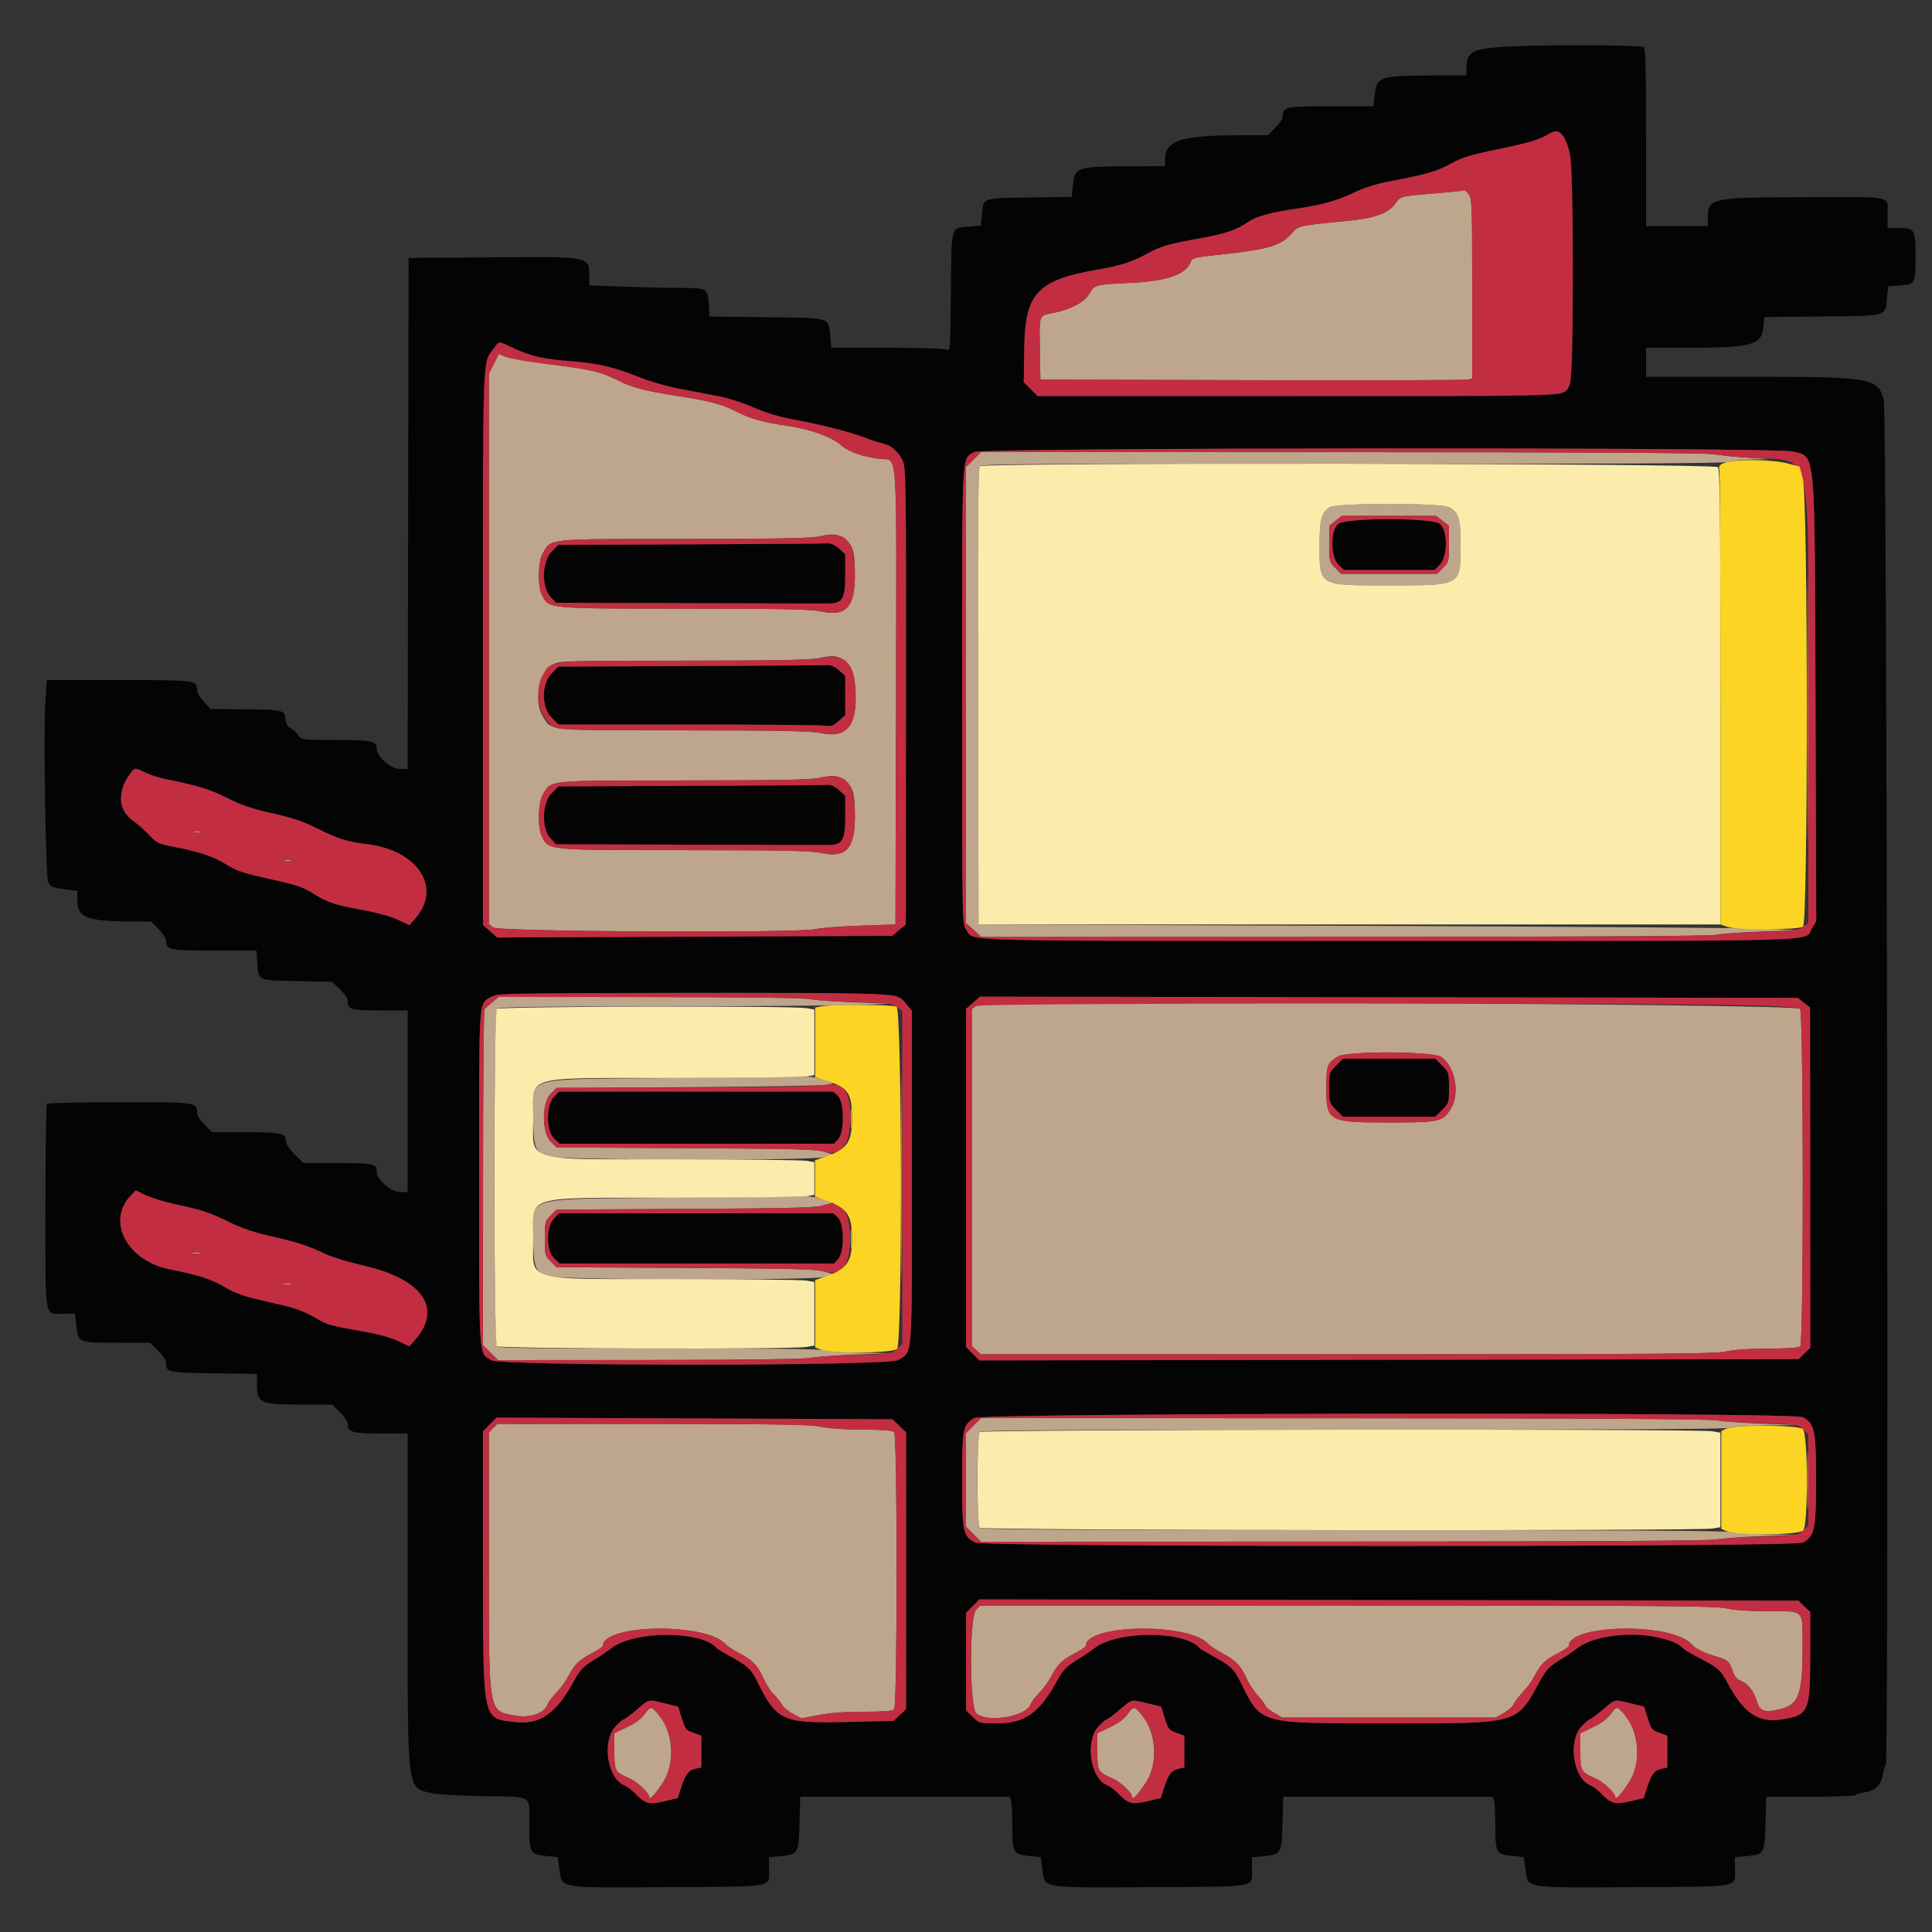 <svg id="svg" version="1.1" xmlns="http://www.w3.org/2000/svg" xmlns:xlink="http://www.w3.org/1999/xlink" width="400" height="400" viewBox="0, 0, 400,400"><rect x="0" y="0" width="400" height="400" fill="#333333" stroke="none"/><g id="svgg"><path id="path0" d="M303.143 39.391 C 303.053 39.481,300.554 39.751,297.589 39.992 C 289.998 40.608,289.915 40.627,289.000 42.013 C 287.707 43.972,284.811 45.129,280.000 45.608 C 268.633 46.741,268.871 46.691,267.552 48.194 C 265.123 50.960,262.768 51.641,251.507 52.832 C 247.626 53.242,246.774 53.451,246.587 54.040 C 245.711 56.800,241.692 58.229,233.811 58.580 C 226.820 58.892,226.589 58.954,225.544 60.814 C 224.566 62.554,221.595 64.118,217.961 64.807 C 215.063 65.357,215.165 65.072,215.289 72.231 L 215.400 78.600 259.200 78.710 C 283.290 78.770,303.405 78.722,303.900 78.602 L 304.800 78.385 304.800 59.755 C 304.800 42.173,304.758 41.073,304.053 40.177 C 303.642 39.654,303.233 39.301,303.143 39.391 M102.245 75.345 L 101.200 77.411 101.200 134.342 L 101.200 191.272 102.100 192.023 C 103.177 192.921,165.782 193.222,169.000 192.345 C 169.880 192.105,173.930 191.794,178.000 191.654 L 185.400 191.400 185.507 144.200 C 185.628 91.110,185.908 95.429,182.313 95.022 C 178.786 94.623,175.575 93.503,174.109 92.161 C 172.264 90.472,167.640 88.805,163.000 88.155 C 158.135 87.474,155.332 86.689,152.414 85.191 C 149.523 83.706,146.967 83.028,140.400 82.001 C 133.520 80.925,130.797 80.220,128.025 78.797 C 124.549 77.012,122.371 76.494,113.997 75.457 C 109.705 74.926,105.540 74.219,104.742 73.885 L 103.291 73.279 102.245 75.345 M201.553 95.153 L 200.000 96.706 200.000 143.906 L 200.000 191.107 201.601 192.553 L 203.202 194.000 278.301 193.976 C 329.030 193.960,354.049 193.816,355.400 193.533 C 356.500 193.303,360.820 192.999,365.000 192.858 L 372.600 192.603 365.200 192.281 C 361.130 192.104,322.880 191.833,280.200 191.680 L 202.600 191.400 202.498 144.243 C 202.422 108.739,202.512 96.947,202.864 96.523 C 203.263 96.042,214.524 95.968,279.966 96.016 C 334.416 96.055,356.926 95.945,357.726 95.636 C 358.345 95.396,360.595 95.170,362.726 95.134 L 366.600 95.068 362.000 94.772 C 359.470 94.610,356.230 94.283,354.800 94.046 C 353.012 93.750,328.919 93.614,277.653 93.608 L 203.106 93.600 201.553 95.153 M374.193 147.000 C 374.193 171.420,374.241 181.351,374.300 169.069 C 374.359 156.787,374.359 136.807,374.300 124.669 C 374.241 112.531,374.193 122.580,374.193 147.000 M275.287 105.024 C 273.577 106.222,273.200 107.628,273.200 112.800 C 273.200 121.381,272.892 121.200,287.509 121.200 C 302.626 121.200,302.400 121.328,302.400 112.800 C 302.400 107.387,301.983 106.026,300.013 105.007 C 298.246 104.093,276.594 104.109,275.287 105.024 M298.662 107.820 L 300.000 108.841 300.000 112.590 C 300.000 116.242,299.968 116.370,298.769 117.569 L 297.538 118.800 287.600 118.800 L 277.662 118.800 276.431 117.569 C 275.232 116.370,275.200 116.241,275.200 112.598 L 275.200 108.858 276.500 107.833 L 277.800 106.809 287.562 106.804 L 297.324 106.800 298.662 107.820 M174.800 111.569 C 176.594 112.830,177.000 114.216,177.000 119.071 C 177.000 125.729,175.156 127.709,170.000 126.592 C 167.919 126.141,162.267 126.025,141.684 126.014 C 113.013 125.998,113.680 126.062,112.208 123.216 C 111.272 121.406,111.387 116.155,112.398 114.496 C 114.254 111.452,112.713 111.605,141.600 111.584 C 161.679 111.569,167.932 111.446,169.800 111.028 C 172.453 110.434,173.319 110.528,174.800 111.569 M174.800 136.769 C 176.360 137.866,176.966 139.520,177.132 143.134 C 177.461 150.301,175.290 152.920,169.967 151.779 C 167.943 151.345,161.943 151.225,141.600 151.213 C 112.712 151.195,114.254 151.349,112.398 148.304 C 110.464 145.131,111.594 139.368,114.496 137.598 C 115.761 136.827,116.577 136.802,141.600 136.784 C 161.679 136.769,167.932 136.646,169.800 136.228 C 172.453 135.634,173.319 135.728,174.800 136.769 M174.800 161.569 C 176.594 162.830,177.000 164.216,177.000 169.071 C 177.000 175.729,175.156 177.709,170.000 176.592 C 167.919 176.141,162.267 176.025,141.684 176.014 C 113.013 175.998,113.680 176.062,112.208 173.216 C 111.272 171.406,111.387 166.155,112.398 164.496 C 114.254 161.452,112.713 161.605,141.600 161.584 C 161.679 161.569,167.932 161.446,169.800 161.028 C 172.453 160.434,173.319 160.528,174.800 161.569 M40.100 172.276 C 40.485 172.376,41.115 172.376,41.500 172.276 C 41.885 172.175,41.570 172.093,40.800 172.093 C 40.030 172.093,39.715 172.175,40.100 172.276 M58.900 178.276 C 59.285 178.376,59.915 178.376,60.300 178.276 C 60.685 178.175,60.370 178.093,59.600 178.093 C 58.830 178.093,58.515 178.175,58.900 178.276 M101.931 207.494 C 101.199 208.095,100.468 208.770,100.306 208.994 C 100.144 209.217,100.009 224.946,100.006 243.947 L 100.000 278.494 101.553 280.047 L 103.106 281.600 134.453 281.576 C 154.504 281.561,166.521 281.402,167.800 281.136 C 168.900 280.908,173.220 280.593,177.400 280.436 L 185.000 280.152 178.326 280.076 C 174.655 280.034,171.145 279.806,170.526 279.568 C 169.750 279.271,159.176 279.152,136.461 279.185 C 111.943 279.220,103.378 279.114,102.961 278.767 C 102.121 278.070,102.121 209.529,102.961 208.832 C 103.378 208.486,111.962 208.362,136.261 208.351 C 154.268 208.342,172.600 208.216,177.000 208.069 L 185.000 207.804 177.400 207.541 C 173.220 207.397,168.900 207.092,167.800 206.864 C 166.521 206.598,154.528 206.439,134.531 206.424 L 103.261 206.400 101.931 207.494 M202.100 208.267 L 201.200 208.898 201.200 243.779 L 201.200 278.661 202.126 279.530 L 203.052 280.400 279.026 280.394 C 343.978 280.388,355.348 280.303,357.400 279.808 C 358.948 279.434,362.007 279.223,366.020 279.214 C 370.307 279.204,372.389 279.051,372.720 278.720 C 373.451 277.989,373.412 209.474,372.680 208.867 C 371.311 207.730,203.706 207.141,202.100 208.267 M186.591 243.800 C 186.591 262.940,186.640 270.829,186.700 261.330 C 186.760 251.832,186.760 236.172,186.700 226.530 C 186.640 216.889,186.591 224.660,186.591 243.800 M298.304 218.798 C 301.206 220.568,302.336 226.331,300.402 229.504 C 298.728 232.249,298.080 232.397,287.680 232.399 C 274.963 232.401,274.600 232.201,274.600 225.219 C 274.600 220.562,274.771 220.099,277.000 218.737 C 278.893 217.579,296.388 217.630,298.304 218.798 M139.800 223.194 C 107.649 223.445,110.400 222.685,110.400 231.309 C 110.400 237.011,110.794 238.363,112.749 239.374 C 114.351 240.202,168.062 240.373,170.782 239.558 L 172.530 239.034 170.565 238.442 C 168.936 237.950,164.037 237.824,141.912 237.706 L 115.225 237.563 114.012 236.351 C 112.160 234.499,112.155 228.307,114.004 226.458 L 115.208 225.254 142.704 225.082 C 157.827 224.987,170.740 224.765,171.399 224.589 L 172.599 224.269 170.599 223.565 C 169.500 223.179,168.060 222.891,167.400 222.925 C 166.740 222.960,154.320 223.081,139.800 223.194 M176.142 231.400 C 176.141 233.380,176.208 234.240,176.292 233.312 C 176.376 232.384,176.377 230.764,176.295 229.712 C 176.212 228.660,176.143 229.420,176.142 231.400 M139.800 247.994 C 107.736 248.244,110.400 247.483,110.400 256.400 C 110.400 261.790,110.819 263.175,112.749 264.174 C 114.351 265.002,168.062 265.173,170.782 264.358 L 172.530 263.834 170.565 263.242 C 168.936 262.750,164.037 262.624,141.912 262.506 L 115.225 262.363 114.012 261.151 C 112.845 259.984,112.800 259.806,112.800 256.400 C 112.800 252.994,112.845 252.816,114.012 251.649 L 115.225 250.437 141.912 250.294 C 163.939 250.176,168.940 250.049,170.546 249.563 L 172.492 248.975 170.311 248.288 C 169.111 247.909,167.696 247.642,167.165 247.694 C 166.634 247.746,154.320 247.881,139.800 247.994 M176.140 256.400 C 176.140 258.270,176.209 259.035,176.293 258.100 C 176.377 257.165,176.377 255.635,176.293 254.700 C 176.209 253.765,176.140 254.530,176.140 256.400 M39.905 259.483 C 40.402 259.579,41.122 259.575,41.505 259.475 C 41.887 259.375,41.480 259.296,40.600 259.301 C 39.720 259.305,39.407 259.387,39.905 259.483 M58.705 265.883 C 59.202 265.979,59.922 265.975,60.305 265.875 C 60.687 265.775,60.280 265.696,59.400 265.701 C 58.520 265.705,58.207 265.787,58.705 265.883 M201.553 295.153 L 200.000 296.706 200.000 306.400 L 200.000 316.094 201.553 317.647 L 203.106 319.200 278.253 319.176 C 328.621 319.160,354.059 319.015,355.400 318.736 C 356.500 318.508,360.820 318.193,365.000 318.036 L 372.600 317.752 365.674 317.676 C 361.804 317.634,358.405 317.416,357.970 317.184 C 357.440 316.900,332.814 316.776,280.347 316.792 C 223.310 316.809,203.359 316.698,202.950 316.359 C 202.143 315.689,202.143 297.111,202.950 296.441 C 203.359 296.102,223.310 295.991,280.347 296.008 C 332.814 296.024,357.440 295.900,357.970 295.616 C 358.405 295.384,361.804 295.166,365.674 295.124 L 372.600 295.048 365.000 294.764 C 360.820 294.607,356.500 294.292,355.400 294.064 C 354.059 293.785,328.621 293.640,278.253 293.624 L 203.106 293.600 201.553 295.153 M102.070 295.726 L 101.200 296.652 101.206 322.626 C 101.214 355.362,101.015 354.194,106.765 355.222 C 109.795 355.763,112.805 354.676,113.391 352.829 C 113.525 352.407,114.341 351.333,115.204 350.444 C 116.067 349.555,117.211 347.966,117.747 346.914 C 118.927 344.595,119.949 343.623,122.700 342.201 C 123.855 341.604,124.800 340.964,124.800 340.778 C 124.800 336.245,146.129 335.901,150.172 340.369 C 150.568 340.806,151.816 341.641,152.946 342.225 C 155.835 343.718,156.755 344.656,158.019 347.400 C 158.626 348.720,159.608 350.250,160.200 350.800 C 160.792 351.350,161.517 352.264,161.813 352.831 C 162.108 353.398,163.157 354.290,164.144 354.814 L 165.940 355.767 169.504 355.083 C 171.845 354.635,175.056 354.400,178.855 354.400 C 182.821 354.400,184.791 354.249,185.120 353.920 C 185.814 353.226,185.814 297.174,185.120 296.480 C 184.791 296.151,182.752 295.996,178.620 295.986 C 174.932 295.977,171.593 295.750,170.000 295.400 C 167.868 294.931,161.597 294.826,135.170 294.814 L 102.939 294.800 102.070 295.726 M374.173 306.400 C 374.173 311.790,374.230 313.995,374.299 311.300 C 374.368 308.605,374.368 304.195,374.299 301.500 C 374.230 298.805,374.173 301.010,374.173 306.400 M202.070 333.326 C 200.670 334.816,200.719 353.408,202.126 354.730 C 204.309 356.781,212.579 355.386,213.391 352.829 C 213.525 352.407,214.341 351.333,215.204 350.444 C 216.067 349.555,217.211 347.966,217.747 346.914 C 218.927 344.595,219.949 343.623,222.700 342.201 C 223.855 341.604,224.800 340.964,224.800 340.778 C 224.800 336.245,246.129 335.901,250.172 340.369 C 250.568 340.806,251.816 341.641,252.946 342.224 C 255.739 343.666,256.982 344.921,258.020 347.347 C 258.503 348.476,259.596 350.161,260.449 351.091 C 261.302 352.021,262.000 352.959,262.000 353.174 C 262.000 353.390,262.781 354.024,263.735 354.583 L 265.470 355.600 287.600 355.600 L 309.730 355.600 311.438 354.599 C 312.378 354.048,313.257 353.252,313.391 352.829 C 313.525 352.407,314.341 351.333,315.204 350.444 C 316.067 349.555,317.211 347.966,317.747 346.914 C 318.927 344.595,319.949 343.623,322.700 342.201 C 323.855 341.604,324.800 340.964,324.800 340.778 C 324.800 336.230,346.131 335.904,350.191 340.390 C 351.125 341.422,352.648 342.183,355.359 342.971 C 357.752 343.666,358.096 343.978,358.765 346.059 C 359.092 347.072,359.600 347.668,360.431 348.013 C 361.933 348.635,363.064 350.055,363.671 352.078 C 364.315 354.230,365.161 354.602,368.026 353.994 C 372.413 353.064,373.200 351.102,373.200 341.103 C 373.200 332.984,373.792 333.604,366.020 333.586 C 362.007 333.577,358.948 333.366,357.400 332.992 C 355.348 332.497,343.971 332.412,278.970 332.406 L 202.939 332.400 202.070 333.326 M133.528 354.807 C 132.793 355.852,131.627 356.728,129.828 357.587 L 127.200 358.841 127.200 362.558 C 127.200 366.721,127.290 366.882,130.320 368.195 C 132.001 368.923,134.400 371.197,134.400 372.063 C 134.400 372.838,135.682 371.487,137.269 369.038 C 140.171 364.561,139.255 357.329,135.358 353.941 C 134.640 353.316,134.544 353.361,133.528 354.807 M233.528 354.807 C 232.793 355.852,231.627 356.728,229.828 357.587 L 227.200 358.841 227.200 362.558 C 227.200 366.721,227.290 366.882,230.320 368.195 C 232.001 368.923,234.400 371.197,234.400 372.063 C 234.400 372.838,235.682 371.487,237.269 369.038 C 240.171 364.561,239.255 357.329,235.358 353.941 C 234.640 353.316,234.544 353.361,233.528 354.807 M333.528 354.807 C 332.793 355.852,331.627 356.728,329.828 357.587 L 327.200 358.841 327.200 362.558 C 327.200 366.721,327.290 366.882,330.320 368.195 C 332.001 368.923,334.400 371.197,334.400 372.063 C 334.400 372.838,335.682 371.487,337.269 369.038 C 340.171 364.561,339.255 357.329,335.358 353.941 C 334.640 353.316,334.544 353.361,333.528 354.807 " stroke="none" fill="#bea68c" fill-rule="evenodd"></path><path id="path1" d="M313.600 9.584 C 304.684 9.969,303.600 10.498,303.600 14.460 L 303.600 15.600 297.300 15.621 C 285.535 15.659,285.061 15.810,284.626 19.649 L 284.360 22.000 275.609 22.000 C 266.234 22.000,265.600 22.131,265.600 24.076 C 265.600 24.526,264.901 25.593,264.047 26.447 L 262.494 28.000 257.489 28.000 C 244.281 28.000,241.200 28.995,241.200 33.260 L 241.200 34.400 234.100 34.424 C 222.900 34.461,222.536 34.579,222.148 38.296 L 221.890 40.758 213.164 40.879 C 203.265 41.016,203.625 40.891,203.316 44.301 L 203.099 46.694 200.478 46.939 C 196.790 47.283,197.016 46.437,196.874 60.420 C 196.752 72.367,196.722 72.786,196.000 72.400 C 195.551 72.160,190.633 72.000,183.682 72.000 L 172.111 72.000 171.889 69.547 C 171.534 65.633,172.171 65.819,158.631 65.673 L 146.890 65.546 146.724 62.946 C 146.514 59.643,146.461 59.614,140.600 59.605 C 137.960 59.601,132.695 59.480,128.900 59.336 L 122.000 59.074 121.998 57.837 C 121.989 52.916,122.997 53.140,101.600 53.285 L 84.600 53.400 84.499 106.300 L 84.397 159.200 82.799 159.200 C 80.865 159.200,78.000 156.701,78.000 155.014 C 78.000 153.423,76.947 153.200,69.436 153.200 C 62.525 153.200,62.409 153.186,61.807 152.266 C 61.470 151.753,60.755 151.097,60.218 150.810 C 59.509 150.430,59.208 149.892,59.121 148.845 C 58.966 146.996,58.572 146.909,50.105 146.847 L 43.611 146.800 42.216 145.300 C 41.449 144.475,40.817 143.408,40.811 142.929 C 40.784 140.805,40.747 140.800,24.611 140.800 L 9.679 140.800 9.381 145.500 C 8.983 151.783,9.447 181.145,9.966 182.511 C 10.384 183.610,10.782 183.772,14.100 184.203 L 16.000 184.449 16.000 186.380 C 16.000 189.983,17.996 190.758,27.347 190.788 L 31.294 190.800 32.847 192.353 C 33.701 193.207,34.400 194.274,34.400 194.724 C 34.400 196.668,35.036 196.800,44.382 196.800 L 53.107 196.800 53.272 199.399 C 53.506 203.063,53.320 202.979,61.588 203.132 L 68.737 203.264 70.368 204.816 C 71.370 205.769,72.000 206.729,72.000 207.304 C 72.000 209.027,72.609 209.200,78.680 209.200 L 84.400 209.200 84.400 228.000 L 84.400 246.800 82.865 246.800 C 81.005 246.800,78.000 244.265,78.000 242.696 C 78.000 240.925,77.468 240.800,69.931 240.800 L 62.821 240.800 61.011 238.989 C 59.853 237.832,59.200 236.827,59.200 236.204 C 59.200 234.629,58.129 234.400,50.779 234.400 L 43.906 234.400 42.353 232.847 C 41.499 231.993,40.800 230.947,40.800 230.524 C 40.800 228.167,41.025 228.200,24.867 228.200 C 16.729 228.200,9.919 228.350,9.735 228.534 C 9.551 228.718,9.402 238.319,9.406 249.870 C 9.412 273.939,9.075 272.000,13.245 272.000 L 15.536 272.000 15.818 274.629 C 16.178 277.990,16.203 278.000,24.579 278.000 L 31.106 278.000 32.753 279.647 C 33.659 280.553,34.403 281.678,34.406 282.147 C 34.421 284.162,34.554 284.191,44.185 284.327 L 53.200 284.455 53.205 286.327 C 53.218 290.574,53.686 290.800,62.460 290.800 L 68.800 290.800 70.400 292.400 C 71.401 293.401,72.000 294.369,72.000 294.986 C 72.000 296.513,73.105 296.800,78.974 296.800 L 84.400 296.800 84.399 330.500 C 84.398 371.829,84.174 370.012,89.428 371.269 C 90.512 371.528,95.386 371.805,100.257 371.885 C 110.628 372.053,109.586 371.346,109.595 378.224 C 109.601 383.625,109.765 383.911,113.043 384.250 L 115.487 384.502 115.843 387.151 C 116.363 391.010,115.352 390.852,138.708 390.714 C 160.889 390.583,159.200 390.908,159.200 386.779 L 159.200 384.511 161.653 384.289 C 165.268 383.961,165.374 383.772,165.539 377.386 L 165.678 372.000 187.393 372.000 L 209.107 372.000 209.348 372.900 C 209.481 373.395,209.592 375.791,209.595 378.224 C 209.601 383.625,209.765 383.911,213.043 384.250 L 215.487 384.502 215.843 387.151 C 216.363 391.010,215.352 390.852,238.708 390.714 C 260.889 390.583,259.200 390.908,259.200 386.779 L 259.200 384.511 261.653 384.289 C 265.268 383.961,265.374 383.772,265.539 377.386 L 265.678 372.000 287.393 372.000 L 309.107 372.000 309.348 372.900 C 309.481 373.395,309.592 375.791,309.595 378.224 C 309.601 383.625,309.765 383.911,313.043 384.250 L 315.487 384.502 315.843 387.151 C 316.363 391.010,315.352 390.852,338.708 390.714 C 360.889 390.583,359.200 390.908,359.200 386.779 L 359.200 384.511 361.653 384.289 C 365.268 383.961,365.374 383.772,365.539 377.386 L 365.678 372.000 374.816 372.000 C 379.841 372.000,384.049 371.844,384.167 371.654 C 384.284 371.464,385.123 371.208,386.030 371.087 C 388.163 370.801,389.473 369.545,389.817 367.456 C 389.968 366.545,390.251 365.601,390.446 365.358 C 391.074 364.578,390.666 85.398,390.034 82.924 C 388.824 78.190,387.710 78.000,361.100 78.000 L 340.800 78.000 340.800 75.000 L 340.800 72.000 349.184 72.000 C 362.803 72.000,364.738 71.469,365.107 67.626 L 365.298 65.643 377.235 65.522 C 390.980 65.382,390.334 65.565,390.685 61.697 L 390.903 59.289 393.257 59.118 C 396.530 58.882,396.600 58.759,396.600 53.241 C 396.600 47.469,396.447 47.200,393.151 47.200 L 390.800 47.200 390.800 44.633 C 390.800 40.405,392.458 40.797,374.657 40.824 C 354.126 40.855,353.600 40.961,353.600 45.044 L 353.600 46.800 347.200 46.800 L 340.800 46.800 340.800 28.424 C 340.800 14.574,340.682 9.974,340.321 9.751 C 339.644 9.333,321.967 9.223,313.600 9.584 M324.090 28.968 C 325.427 31.467,325.571 34.105,325.586 56.320 C 325.601 80.155,325.622 79.898,323.513 81.376 C 322.716 81.934,316.918 82.000,268.724 82.000 L 214.827 82.000 213.389 80.563 L 211.952 79.126 212.076 71.612 C 212.256 60.678,214.922 57.926,227.400 55.794 C 231.933 55.019,234.365 54.241,237.400 52.592 C 240.491 50.914,241.465 50.624,248.181 49.391 C 253.942 48.332,255.915 47.664,258.513 45.891 C 260.093 44.812,263.322 43.935,268.400 43.206 C 273.565 42.465,276.889 41.542,280.200 39.932 C 282.353 38.886,284.761 38.116,287.561 37.579 C 295.487 36.060,297.414 35.508,300.319 33.919 C 302.718 32.607,304.392 32.085,309.719 30.983 C 316.737 29.533,318.672 28.952,320.791 27.664 C 322.291 26.752,323.069 27.060,324.090 28.968 M106.455 72.146 C 110.139 73.825,112.525 74.352,118.573 74.821 C 123.880 75.233,127.311 76.056,132.600 78.189 C 134.558 78.978,138.059 79.987,140.380 80.432 C 142.701 80.876,146.327 81.569,148.438 81.972 C 150.729 82.409,153.763 83.364,155.966 84.342 C 158.418 85.430,161.158 86.261,164.128 86.816 C 170.083 87.930,176.057 89.448,179.000 90.596 C 180.320 91.110,181.977 91.649,182.681 91.793 C 184.404 92.145,185.857 93.352,186.811 95.222 C 187.584 96.736,187.599 97.751,187.571 144.084 L 187.542 191.400 186.127 192.578 L 184.713 193.755 143.829 193.929 L 102.945 194.103 101.472 192.810 L 100.000 191.517 100.000 134.167 C 100.000 71.328,99.851 75.390,102.281 72.100 C 103.435 70.537,102.910 70.531,106.455 72.146 M371.146 93.480 C 375.959 94.664,375.712 91.964,375.885 145.250 L 376.032 190.700 375.168 192.165 C 373.479 195.027,381.036 194.800,287.600 194.800 C 194.982 194.800,201.840 194.985,200.032 192.444 C 199.201 191.278,199.200 191.233,199.200 144.018 C 199.200 91.837,199.031 95.229,201.719 93.579 C 203.222 92.656,367.410 92.561,371.146 93.480 M277.100 108.446 C 275.412 109.705,275.427 115.301,277.122 116.925 L 278.244 118.000 287.647 118.000 L 297.050 118.000 298.125 116.878 C 299.809 115.120,299.753 109.648,298.038 108.427 C 296.259 107.160,278.803 107.176,277.100 108.446 M143.111 112.700 L 115.621 112.806 114.211 114.216 C 112.203 116.224,112.061 121.524,113.960 123.558 L 115.121 124.800 142.860 124.884 C 158.117 124.931,171.202 124.954,171.938 124.936 C 174.449 124.873,175.000 123.797,175.000 118.956 L 175.000 114.734 173.694 113.567 C 172.925 112.881,172.019 112.440,171.494 112.497 C 171.002 112.551,158.230 112.642,143.111 112.700 M143.111 137.900 L 115.621 138.006 114.211 139.416 C 112.061 141.565,112.063 146.436,114.213 148.587 L 115.627 150.000 142.513 150.004 C 157.301 150.007,170.050 150.116,170.845 150.248 C 172.071 150.451,172.496 150.303,173.645 149.276 L 175.000 148.066 175.000 144.000 L 175.000 139.934 173.694 138.767 C 172.925 138.081,172.019 137.640,171.494 137.697 C 171.002 137.751,158.230 137.842,143.111 137.900 M33.920 161.223 C 41.365 162.764,43.275 163.344,47.000 165.200 C 50.081 166.735,52.241 167.468,56.400 168.392 C 60.545 169.312,62.730 170.053,65.800 171.578 C 70.206 173.767,71.686 174.228,76.098 174.787 C 86.642 176.124,91.551 183.816,85.939 190.208 L 84.767 191.543 82.284 190.395 C 80.811 189.715,77.886 188.905,75.099 188.405 C 69.614 187.423,67.706 186.807,65.217 185.214 C 62.776 183.652,61.858 183.336,55.800 181.974 C 49.978 180.665,48.955 180.311,46.443 178.732 C 44.259 177.359,40.875 176.245,36.200 175.362 C 32.784 174.717,32.508 174.586,30.800 172.810 C 29.810 171.780,28.428 170.543,27.728 170.062 C 24.730 167.997,24.231 165.499,26.080 161.819 C 27.551 158.892,27.754 158.784,29.829 159.835 C 30.825 160.339,32.666 160.964,33.920 161.223 M143.111 162.700 L 115.621 162.806 114.211 164.216 C 112.203 166.224,112.061 171.524,113.960 173.558 L 115.121 174.800 142.860 174.884 C 158.117 174.931,171.202 174.954,171.938 174.936 C 174.449 174.873,175.000 173.797,175.000 168.956 L 175.000 164.734 173.694 163.567 C 172.925 162.881,172.019 162.440,171.494 162.497 C 171.002 162.551,158.230 162.642,143.111 162.700 M185.572 206.186 C 186.195 206.508,187.176 207.332,187.752 208.016 L 188.800 209.261 188.799 243.731 C 188.797 282.386,189.001 279.714,185.904 281.602 C 183.877 282.838,103.745 282.851,101.719 281.616 C 99.064 279.997,99.200 282.035,99.200 243.806 C 99.200 205.422,99.020 208.030,101.783 206.345 C 103.459 205.323,183.609 205.171,185.572 206.186 M373.494 207.600 L 374.756 208.600 374.778 243.825 L 374.800 279.050 373.574 280.225 L 372.348 281.400 287.564 281.530 L 202.780 281.660 201.390 280.270 L 200.000 278.880 200.000 243.881 L 200.000 208.883 201.448 207.612 L 202.896 206.340 287.564 206.470 L 372.232 206.600 373.494 207.600 M276.613 220.613 C 275.233 221.994,275.200 222.101,275.200 225.200 C 275.200 228.299,275.233 228.406,276.613 229.787 L 278.027 231.200 287.600 231.200 L 297.173 231.200 298.587 229.787 C 299.967 228.406,300.000 228.299,300.000 225.200 C 300.000 222.101,299.967 221.994,298.587 220.613 L 297.173 219.200 287.600 219.200 L 278.027 219.200 276.613 220.613 M114.675 227.122 C 113.028 228.841,113.057 234.130,114.722 235.725 L 115.844 236.800 144.252 236.800 L 172.661 236.800 173.530 235.874 C 174.867 234.451,174.828 228.141,173.474 226.870 L 172.548 226.000 144.149 226.000 L 115.750 226.000 114.675 227.122 M33.200 248.534 C 34.410 248.880,37.110 249.532,39.200 249.983 C 41.770 250.536,44.295 251.448,47.000 252.797 C 50.003 254.295,52.297 255.087,56.200 255.971 C 61.595 257.194,63.857 257.938,67.615 259.727 C 68.833 260.307,72.212 261.322,75.122 261.982 C 87.466 264.785,91.708 270.838,85.935 277.413 L 84.767 278.743 82.284 277.586 C 80.583 276.794,77.909 276.106,73.804 275.402 C 68.443 274.484,67.528 274.207,65.179 272.788 C 63.545 271.800,61.351 270.914,59.376 270.443 C 57.629 270.027,54.600 269.312,52.643 268.855 C 50.241 268.293,48.221 267.500,46.419 266.412 C 43.893 264.885,40.998 263.957,35.200 262.812 C 26.325 261.061,21.966 252.856,27.077 247.520 L 28.111 246.440 29.555 247.172 C 30.350 247.575,31.990 248.188,33.200 248.534 M114.675 252.322 C 113.037 254.031,113.065 258.938,114.722 260.525 L 115.844 261.600 144.252 261.600 L 172.661 261.600 173.530 260.674 C 174.861 259.257,174.823 253.337,173.474 252.070 L 172.548 251.200 144.149 251.200 L 115.750 251.200 114.675 252.322 M373.216 293.408 C 375.695 294.690,376.000 296.115,376.000 306.400 C 376.000 316.685,375.695 318.110,373.216 319.392 C 371.408 320.327,203.771 320.316,201.962 319.381 C 199.368 318.039,199.203 317.270,199.201 306.480 C 199.200 295.715,199.332 295.040,201.719 293.584 C 203.489 292.505,371.138 292.333,373.216 293.408 M186.201 295.201 L 187.600 296.557 187.600 325.200 L 187.600 353.843 186.300 355.072 L 185.000 356.301 174.951 356.526 C 162.059 356.813,160.796 356.237,156.821 348.243 C 155.438 345.461,154.928 344.986,151.000 342.817 C 149.680 342.088,148.510 341.381,148.400 341.246 C 145.440 337.606,131.412 337.561,126.666 341.175 C 125.750 341.873,124.485 342.749,123.856 343.122 C 120.855 344.900,120.158 345.579,118.828 348.021 C 115.109 354.849,111.738 357.171,106.490 356.521 C 99.781 355.690,100.005 356.859,100.002 322.660 L 100.000 296.320 101.412 294.908 L 102.823 293.497 143.813 293.671 L 184.802 293.845 186.201 295.201 M373.574 332.575 L 374.800 333.750 374.790 342.175 C 374.776 354.512,374.521 355.110,368.876 355.988 C 364.014 356.745,360.999 354.705,357.657 348.400 C 356.270 345.783,355.770 345.329,352.284 343.515 C 350.551 342.614,348.923 341.679,348.665 341.438 C 347.388 340.243,346.605 339.870,343.916 339.171 C 338.103 337.661,330.052 338.596,326.666 341.175 C 325.750 341.873,324.485 342.749,323.856 343.122 C 320.855 344.900,320.158 345.579,318.828 348.021 C 313.908 357.053,314.808 356.800,287.600 356.800 C 260.225 356.800,261.213 357.075,256.821 348.243 C 255.438 345.461,254.928 344.986,251.000 342.817 C 249.680 342.088,248.510 341.381,248.400 341.246 C 245.440 337.606,231.412 337.561,226.666 341.175 C 225.750 341.873,224.485 342.749,223.856 343.122 C 220.855 344.900,220.158 345.579,218.828 348.021 C 215.225 354.636,212.170 356.800,206.434 356.800 C 202.744 356.800,202.711 356.791,201.360 355.440 L 200.000 354.080 200.000 344.000 L 200.000 333.920 201.390 332.530 L 202.780 331.140 287.564 331.270 L 372.348 331.400 373.574 332.575 M137.649 352.667 L 140.412 353.334 141.153 355.747 C 141.839 357.982,142.016 358.204,143.547 358.763 L 145.200 359.365 145.200 362.651 L 145.200 365.936 144.041 366.191 C 142.539 366.521,141.928 367.304,141.041 370.033 L 140.316 372.266 137.537 372.932 C 134.377 373.691,133.541 373.462,131.453 371.265 C 130.822 370.601,129.800 369.849,129.182 369.593 C 125.742 368.168,124.604 360.524,127.382 357.500 C 128.139 356.675,128.911 356.000,129.097 356.000 C 129.283 356.000,130.499 355.100,131.800 354.000 C 134.518 351.702,134.072 351.804,137.649 352.667 M237.649 352.667 L 240.412 353.334 241.153 355.747 C 241.839 357.982,242.016 358.204,243.547 358.763 L 245.200 359.365 245.200 362.651 L 245.200 365.936 244.041 366.191 C 242.539 366.521,241.928 367.304,241.041 370.033 L 240.316 372.266 237.537 372.932 C 234.377 373.691,233.541 373.462,231.453 371.265 C 230.822 370.601,229.800 369.849,229.182 369.593 C 225.742 368.168,224.604 360.524,227.382 357.500 C 228.139 356.675,228.911 356.000,229.097 356.000 C 229.283 356.000,230.499 355.100,231.800 354.000 C 234.518 351.702,234.072 351.804,237.649 352.667 M337.649 352.667 L 340.412 353.334 341.153 355.747 C 341.839 357.982,342.016 358.204,343.547 358.763 L 345.200 359.365 345.200 362.651 L 345.200 365.936 344.041 366.191 C 342.539 366.521,341.928 367.304,341.041 370.033 L 340.316 372.266 337.537 372.932 C 334.377 373.691,333.541 373.462,331.453 371.265 C 330.822 370.601,329.800 369.849,329.182 369.593 C 325.742 368.168,324.604 360.524,327.382 357.500 C 328.139 356.675,328.911 356.000,329.097 356.000 C 329.283 356.000,330.499 355.100,331.800 354.000 C 334.518 351.702,334.072 351.804,337.649 352.667 " stroke="none" fill="#050404" fill-rule="evenodd"></path><path id="path2" d="M202.863 96.524 C 202.512 96.947,202.422 108.785,202.498 144.243 L 202.600 191.400 279.400 191.400 L 356.200 191.400 356.200 144.320 C 356.200 106.228,356.101 97.141,355.680 96.720 C 354.872 95.912,203.532 95.717,202.863 96.524 M300.013 105.007 C 301.983 106.026,302.400 107.387,302.400 112.800 C 302.400 121.328,302.626 121.200,287.509 121.200 C 272.892 121.200,273.200 121.381,273.200 112.800 C 273.200 107.628,273.577 106.222,275.287 105.024 C 276.594 104.109,298.246 104.093,300.013 105.007 M102.880 208.880 C 102.184 209.576,102.184 278.024,102.880 278.720 C 103.416 279.256,164.024 279.398,167.000 278.870 L 168.600 278.586 168.600 272.000 L 168.600 265.414 167.000 265.130 C 166.120 264.974,153.826 264.836,139.680 264.823 C 107.965 264.795,110.400 265.495,110.400 256.400 C 110.400 247.305,107.965 248.005,139.680 247.977 C 153.826 247.964,166.120 247.826,167.000 247.670 L 168.600 247.386 168.600 244.000 L 168.600 240.614 167.000 240.330 C 166.120 240.174,153.826 240.036,139.680 240.023 C 107.877 239.995,110.400 240.745,110.400 231.309 C 110.400 222.505,107.878 223.205,139.680 223.177 C 153.826 223.164,166.120 223.026,167.000 222.870 L 168.600 222.586 168.600 215.800 L 168.600 209.014 167.000 208.730 C 164.024 208.202,103.416 208.344,102.880 208.880 M202.880 296.480 C 202.198 297.162,202.198 315.638,202.880 316.320 C 203.416 316.856,351.597 317.003,354.600 316.470 L 356.200 316.186 356.200 306.400 L 356.200 296.614 354.600 296.330 C 351.597 295.797,203.416 295.944,202.880 296.480 " stroke="none" fill="#fcecac" fill-rule="evenodd"></path><path id="path3" d="M320.791 27.664 C 318.672 28.952,316.737 29.533,309.719 30.983 C 304.392 32.085,302.718 32.607,300.319 33.919 C 297.414 35.508,295.487 36.060,287.561 37.579 C 284.761 38.116,282.353 38.886,280.200 39.932 C 276.889 41.542,273.565 42.465,268.400 43.206 C 263.322 43.935,260.093 44.812,258.513 45.891 C 255.915 47.664,253.942 48.332,248.181 49.391 C 241.465 50.624,240.491 50.914,237.400 52.592 C 234.365 54.241,231.933 55.019,227.400 55.794 C 214.922 57.926,212.256 60.678,212.076 71.612 L 211.952 79.126 213.389 80.563 L 214.827 82.000 268.724 82.000 C 328.025 82.000,323.663 82.186,325.002 79.596 C 325.837 77.982,325.869 35.446,325.039 31.973 C 323.996 27.612,322.827 26.426,320.791 27.664 M304.800 59.755 L 304.800 78.385 303.900 78.602 C 303.405 78.722,283.290 78.770,259.200 78.710 L 215.400 78.600 215.289 72.231 C 215.165 65.072,215.063 65.357,217.961 64.807 C 221.595 64.118,224.566 62.554,225.544 60.814 C 226.589 58.954,226.820 58.892,233.811 58.580 C 241.692 58.229,245.711 56.800,246.587 54.040 C 246.774 53.451,247.626 53.242,251.507 52.832 C 262.768 51.641,265.123 50.960,267.552 48.194 C 268.871 46.691,268.633 46.741,280.000 45.608 C 284.811 45.129,287.707 43.972,289.000 42.013 C 289.915 40.627,289.998 40.608,297.589 39.992 C 300.554 39.751,303.053 39.481,303.143 39.391 C 303.233 39.301,303.642 39.654,304.053 40.177 C 304.758 41.073,304.800 42.173,304.800 59.755 M102.281 72.100 C 99.851 75.390,100.000 71.328,100.000 134.167 L 100.000 191.517 101.472 192.810 L 102.945 194.103 143.829 193.929 L 184.713 193.755 186.127 192.578 L 187.542 191.400 187.571 144.084 C 187.599 97.751,187.584 96.736,186.811 95.222 C 185.857 93.352,184.404 92.145,182.681 91.793 C 181.977 91.649,180.320 91.110,179.000 90.596 C 176.057 89.448,170.083 87.930,164.128 86.816 C 161.158 86.261,158.418 85.430,155.966 84.342 C 153.763 83.364,150.729 82.409,148.438 81.972 C 146.327 81.569,142.701 80.876,140.380 80.432 C 138.059 79.987,134.558 78.978,132.600 78.189 C 127.311 76.056,123.880 75.233,118.573 74.821 C 112.525 74.352,110.139 73.825,106.455 72.146 C 102.910 70.531,103.435 70.537,102.281 72.100 M113.997 75.457 C 122.371 76.494,124.549 77.012,128.025 78.797 C 130.797 80.220,133.520 80.925,140.400 82.001 C 146.967 83.028,149.523 83.706,152.414 85.191 C 155.332 86.689,158.135 87.474,163.000 88.155 C 167.640 88.805,172.264 90.472,174.109 92.161 C 175.575 93.503,178.786 94.623,182.313 95.022 C 185.908 95.429,185.628 91.110,185.507 144.200 L 185.400 191.400 178.000 191.654 C 173.930 191.794,169.880 192.105,169.000 192.345 C 165.782 193.222,103.177 192.921,102.100 192.023 L 101.200 191.272 101.200 134.342 L 101.200 77.411 102.245 75.345 L 103.291 73.279 104.742 73.885 C 105.540 74.219,109.705 74.926,113.997 75.457 M201.719 93.579 C 199.031 95.229,199.200 91.837,199.200 144.018 C 199.200 191.233,199.201 191.278,200.032 192.444 C 201.840 194.985,194.982 194.800,287.600 194.800 C 381.036 194.800,373.479 195.027,375.168 192.165 L 376.032 190.700 375.885 145.250 C 375.712 91.964,375.959 94.664,371.146 93.480 C 367.410 92.561,203.222 92.656,201.719 93.579 M354.800 94.038 C 356.230 94.269,359.650 94.607,362.400 94.788 C 375.636 95.660,374.400 90.245,374.400 147.368 L 374.400 191.050 373.260 191.892 C 372.225 192.658,371.448 192.752,364.760 192.925 C 360.712 193.030,356.500 193.304,355.400 193.534 C 354.051 193.816,328.942 193.960,278.301 193.976 L 203.202 194.000 201.601 192.553 L 200.000 191.107 200.000 143.906 L 200.000 96.706 201.553 95.153 L 203.106 93.600 277.653 93.608 C 327.942 93.613,353.046 93.753,354.800 94.038 M276.500 107.833 L 275.200 108.858 275.200 112.598 C 275.200 116.241,275.232 116.370,276.431 117.569 L 277.662 118.800 287.600 118.800 L 297.538 118.800 298.769 117.569 C 299.968 116.370,300.000 116.242,300.000 112.590 L 300.000 108.841 298.662 107.820 L 297.324 106.800 287.562 106.804 L 277.800 106.809 276.500 107.833 M298.038 108.427 C 299.753 109.648,299.809 115.120,298.125 116.878 L 297.050 118.000 287.647 118.000 L 278.244 118.000 277.122 116.925 C 275.427 115.301,275.412 109.705,277.100 108.446 C 278.803 107.176,296.259 107.160,298.038 108.427 M169.800 111.028 C 167.932 111.446,161.679 111.569,141.600 111.584 C 112.713 111.605,114.254 111.452,112.398 114.496 C 111.387 116.155,111.272 121.406,112.208 123.216 C 113.680 126.062,113.013 125.998,141.684 126.014 C 162.267 126.025,167.919 126.141,170.000 126.592 C 175.156 127.709,177.000 125.729,177.000 119.071 C 177.000 111.851,175.184 109.823,169.800 111.028 M173.694 113.567 L 175.000 114.734 175.000 118.956 C 175.000 123.797,174.449 124.873,171.938 124.936 C 171.202 124.954,158.117 124.931,142.860 124.884 L 115.121 124.800 113.960 123.558 C 112.061 121.524,112.203 116.224,114.211 114.216 L 115.621 112.806 143.111 112.700 C 158.230 112.642,171.002 112.551,171.494 112.497 C 172.019 112.440,172.925 112.881,173.694 113.567 M169.800 136.228 C 167.932 136.646,161.679 136.769,141.600 136.784 C 112.713 136.805,114.254 136.652,112.398 139.696 C 110.464 142.869,111.594 148.632,114.496 150.402 C 115.761 151.173,116.574 151.197,141.600 151.213 C 161.943 151.225,167.943 151.345,169.967 151.779 C 175.290 152.920,177.461 150.301,177.132 143.134 C 176.853 137.058,174.787 135.112,169.800 136.228 M173.694 138.767 L 175.000 139.934 175.000 144.000 L 175.000 148.066 173.645 149.276 C 172.496 150.303,172.071 150.451,170.845 150.248 C 170.050 150.116,157.301 150.007,142.513 150.004 L 115.627 150.000 114.213 148.587 C 112.063 146.436,112.061 141.565,114.211 139.416 L 115.621 138.006 143.111 137.900 C 158.230 137.842,171.002 137.751,171.494 137.697 C 172.019 137.640,172.925 138.081,173.694 138.767 M27.455 159.559 C 24.173 163.303,24.287 167.691,27.728 170.062 C 28.428 170.543,29.810 171.780,30.800 172.810 C 32.508 174.586,32.784 174.717,36.200 175.362 C 40.875 176.245,44.259 177.359,46.443 178.732 C 48.955 180.311,49.978 180.665,55.800 181.974 C 61.858 183.336,62.776 183.652,65.217 185.214 C 67.706 186.807,69.614 187.423,75.099 188.405 C 77.886 188.905,80.811 189.715,82.284 190.395 L 84.767 191.543 85.939 190.208 C 91.551 183.816,86.642 176.124,76.098 174.787 C 71.686 174.228,70.206 173.767,65.800 171.578 C 62.730 170.053,60.545 169.312,56.400 168.392 C 52.241 167.468,50.081 166.735,47.000 165.200 C 43.275 163.344,41.365 162.764,33.920 161.223 C 32.666 160.964,30.825 160.339,29.829 159.835 C 28.177 158.998,27.968 158.974,27.455 159.559 M169.800 161.028 C 167.932 161.446,161.679 161.569,141.600 161.584 C 112.713 161.605,114.254 161.452,112.398 164.496 C 111.387 166.155,111.272 171.406,112.208 173.216 C 113.680 176.062,113.013 175.998,141.684 176.014 C 162.267 176.025,167.919 176.141,170.000 176.592 C 175.156 177.709,177.000 175.729,177.000 169.071 C 177.000 161.851,175.184 159.823,169.800 161.028 M173.694 163.567 L 175.000 164.734 175.000 168.956 C 175.000 173.797,174.449 174.873,171.938 174.936 C 171.202 174.954,158.117 174.931,142.860 174.884 L 115.121 174.800 113.960 173.558 C 112.061 171.524,112.203 166.224,114.211 164.216 L 115.621 162.806 143.111 162.700 C 158.230 162.642,171.002 162.551,171.494 162.497 C 172.019 162.440,172.925 162.881,173.694 163.567 M41.500 172.276 C 41.115 172.376,40.485 172.376,40.100 172.276 C 39.715 172.175,40.030 172.093,40.800 172.093 C 41.570 172.093,41.885 172.175,41.500 172.276 M60.300 178.276 C 59.915 178.376,59.285 178.376,58.900 178.276 C 58.515 178.175,58.830 178.093,59.600 178.093 C 60.370 178.093,60.685 178.175,60.300 178.276 M101.783 206.345 C 99.020 208.030,99.200 205.422,99.200 243.806 C 99.200 282.035,99.064 279.997,101.719 281.616 C 103.745 282.851,183.877 282.838,185.904 281.602 C 189.001 279.714,188.797 282.386,188.799 243.731 L 188.800 209.261 187.752 208.016 C 185.589 205.446,188.398 205.600,143.720 205.601 C 104.762 205.603,102.947 205.635,101.783 206.345 M167.800 206.866 C 168.900 207.096,173.123 207.370,177.185 207.475 C 183.726 207.644,184.696 207.757,185.685 208.460 L 186.800 209.254 186.800 243.752 L 186.800 278.250 185.700 279.296 C 184.612 280.330,184.517 280.344,177.200 280.529 C 173.130 280.631,168.900 280.904,167.800 281.134 C 166.512 281.403,154.637 281.561,134.453 281.576 L 103.106 281.600 101.553 280.047 L 100.000 278.494 100.006 243.947 C 100.009 224.946,100.144 209.217,100.306 208.994 C 100.468 208.770,101.199 208.095,101.931 207.494 L 103.261 206.400 134.531 206.424 C 154.661 206.439,166.512 206.597,167.800 206.866 M201.448 207.612 L 200.000 208.883 200.000 243.881 L 200.000 278.880 201.390 280.270 L 202.780 281.660 287.564 281.530 L 372.348 281.400 373.574 280.225 L 374.800 279.050 374.778 243.825 L 374.756 208.600 373.494 207.600 L 372.232 206.600 287.564 206.470 L 202.896 206.340 201.448 207.612 M364.580 208.204 C 369.063 208.341,372.373 208.612,372.680 208.867 C 373.412 209.474,373.451 277.989,372.720 278.720 C 372.389 279.051,370.307 279.204,366.020 279.214 C 362.007 279.223,358.948 279.434,357.400 279.808 C 355.348 280.303,343.978 280.388,279.026 280.394 L 203.052 280.400 202.126 279.530 L 201.200 278.661 201.200 243.779 L 201.200 208.898 202.100 208.267 C 203.013 207.627,343.866 207.573,364.580 208.204 M277.000 218.737 C 274.771 220.099,274.600 220.562,274.600 225.219 C 274.600 232.201,274.963 232.401,287.680 232.399 C 298.080 232.397,298.728 232.249,300.402 229.504 C 302.336 226.331,301.206 220.568,298.304 218.798 C 296.388 217.630,278.893 217.579,277.000 218.737 M298.587 220.613 C 299.967 221.994,300.000 222.101,300.000 225.200 C 300.000 228.299,299.967 228.406,298.587 229.787 L 297.173 231.200 287.600 231.200 L 278.027 231.200 276.613 229.787 C 275.233 228.406,275.200 228.299,275.200 225.200 C 275.200 222.101,275.233 221.994,276.613 220.613 L 278.027 219.200 287.600 219.200 L 297.173 219.200 298.587 220.613 M168.400 224.814 C 166.970 224.975,154.429 225.128,140.531 225.153 L 115.262 225.200 114.031 226.431 C 112.155 228.307,112.144 234.482,114.012 236.351 L 115.225 237.563 141.912 237.707 C 162.367 237.817,168.995 237.972,170.290 238.371 C 172.552 239.069,173.777 238.686,174.989 236.902 C 176.369 234.872,176.496 228.296,175.195 226.193 C 174.061 224.357,173.493 224.242,168.400 224.814 M173.474 226.870 C 174.828 228.141,174.867 234.451,173.530 235.874 L 172.661 236.800 144.252 236.800 L 115.844 236.800 114.722 235.725 C 113.057 234.130,113.028 228.841,114.675 227.122 L 115.750 226.000 144.149 226.000 L 172.548 226.000 173.474 226.870 M27.077 247.520 C 21.966 252.856,26.325 261.061,35.200 262.812 C 40.998 263.957,43.893 264.885,46.419 266.412 C 48.221 267.500,50.241 268.293,52.643 268.855 C 54.600 269.312,57.629 270.027,59.376 270.443 C 61.351 270.914,63.545 271.800,65.179 272.788 C 67.528 274.207,68.443 274.484,73.804 275.402 C 77.909 276.106,80.583 276.794,82.284 277.586 L 84.767 278.743 85.935 277.413 C 91.708 270.838,87.466 264.785,75.122 261.982 C 72.212 261.322,68.833 260.307,67.615 259.727 C 63.857 257.938,61.595 257.194,56.200 255.971 C 52.297 255.087,50.003 254.295,47.000 252.797 C 44.295 251.448,41.770 250.536,39.200 249.983 C 34.191 248.903,31.320 248.067,29.555 247.172 L 28.111 246.440 27.077 247.520 M169.800 249.714 C 168.977 250.019,160.207 250.203,141.912 250.298 L 115.225 250.437 114.012 251.649 C 112.845 252.816,112.800 252.994,112.800 256.400 C 112.800 259.806,112.845 259.984,114.012 261.151 L 115.225 262.363 141.912 262.507 C 162.367 262.617,168.995 262.772,170.290 263.171 C 174.175 264.369,176.000 262.222,176.000 256.454 C 176.000 250.354,173.983 248.162,169.800 249.714 M173.474 252.070 C 174.823 253.337,174.861 259.257,173.530 260.674 L 172.661 261.600 144.252 261.600 L 115.844 261.600 114.722 260.525 C 113.065 258.938,113.037 254.031,114.675 252.322 L 115.750 251.200 144.149 251.200 L 172.548 251.200 173.474 252.070 M41.505 259.475 C 41.122 259.575,40.402 259.579,39.905 259.483 C 39.407 259.387,39.720 259.305,40.600 259.301 C 41.480 259.296,41.887 259.375,41.505 259.475 M60.305 265.875 C 59.922 265.975,59.202 265.979,58.705 265.883 C 58.207 265.787,58.520 265.705,59.400 265.701 C 60.280 265.696,60.687 265.775,60.305 265.875 M201.719 293.584 C 199.332 295.040,199.200 295.715,199.201 306.480 C 199.203 317.270,199.368 318.039,201.962 319.381 C 203.771 320.316,371.408 320.327,373.216 319.392 C 375.695 318.110,376.000 316.685,376.000 306.400 C 376.000 296.115,375.695 294.690,373.216 293.408 C 371.138 292.333,203.489 292.505,201.719 293.584 M101.412 294.908 L 100.000 296.320 100.002 322.660 C 100.005 356.859,99.781 355.690,106.490 356.521 C 111.738 357.171,115.109 354.849,118.828 348.021 C 120.158 345.579,120.855 344.900,123.856 343.122 C 124.485 342.749,125.750 341.873,126.666 341.175 C 131.412 337.561,145.440 337.606,148.400 341.246 C 148.510 341.381,149.680 342.088,151.000 342.817 C 154.928 344.986,155.438 345.461,156.821 348.243 C 160.796 356.237,162.059 356.813,174.951 356.526 L 185.000 356.301 186.300 355.072 L 187.600 353.843 187.600 325.200 L 187.600 296.557 186.201 295.201 L 184.802 293.845 143.813 293.671 L 102.823 293.497 101.412 294.908 M355.400 294.066 C 356.500 294.296,360.730 294.569,364.800 294.671 C 372.117 294.856,372.212 294.870,373.300 295.904 L 374.400 296.950 374.400 306.400 L 374.400 315.850 373.300 316.896 C 372.212 317.930,372.117 317.944,364.800 318.129 C 360.730 318.231,356.500 318.504,355.400 318.734 C 354.051 319.016,328.927 319.160,278.253 319.176 L 203.106 319.200 201.553 317.647 L 200.000 316.094 200.000 306.400 L 200.000 296.706 201.553 295.153 L 203.106 293.600 278.253 293.624 C 328.927 293.640,354.051 293.784,355.400 294.066 M170.000 295.400 C 171.593 295.750,174.932 295.977,178.620 295.986 C 182.752 295.996,184.791 296.151,185.120 296.480 C 185.814 297.174,185.814 353.226,185.120 353.920 C 184.791 354.249,182.821 354.400,178.855 354.400 C 175.056 354.400,171.845 354.635,169.504 355.083 L 165.940 355.767 164.144 354.814 C 163.157 354.290,162.108 353.398,161.813 352.831 C 161.517 352.264,160.792 351.350,160.200 350.800 C 159.608 350.250,158.626 348.720,158.019 347.400 C 156.755 344.656,155.835 343.718,152.946 342.225 C 151.816 341.641,150.568 340.806,150.172 340.369 C 146.129 335.901,124.800 336.245,124.800 340.778 C 124.800 340.964,123.855 341.604,122.700 342.201 C 119.949 343.623,118.927 344.595,117.747 346.914 C 117.211 347.966,116.067 349.555,115.204 350.444 C 114.341 351.333,113.525 352.407,113.391 352.829 C 112.805 354.676,109.795 355.763,106.765 355.222 C 101.015 354.194,101.214 355.362,101.206 322.626 L 101.200 296.652 102.070 295.726 L 102.939 294.800 135.170 294.814 C 161.597 294.826,167.868 294.931,170.000 295.400 M201.390 332.530 L 200.000 333.920 200.000 344.000 L 200.000 354.080 201.360 355.440 C 202.711 356.791,202.744 356.800,206.434 356.800 C 212.170 356.800,215.225 354.636,218.828 348.021 C 220.158 345.579,220.855 344.900,223.856 343.122 C 224.485 342.749,225.750 341.873,226.666 341.175 C 231.412 337.561,245.440 337.606,248.400 341.246 C 248.510 341.381,249.680 342.088,251.000 342.817 C 254.928 344.986,255.438 345.461,256.821 348.243 C 261.213 357.075,260.225 356.800,287.600 356.800 C 314.808 356.800,313.908 357.053,318.828 348.021 C 320.158 345.579,320.855 344.900,323.856 343.122 C 324.485 342.749,325.750 341.873,326.666 341.175 C 330.052 338.596,338.103 337.661,343.916 339.171 C 346.605 339.870,347.388 340.243,348.665 341.438 C 348.923 341.679,350.551 342.614,352.284 343.515 C 355.770 345.329,356.270 345.783,357.657 348.400 C 360.999 354.705,364.014 356.745,368.876 355.988 C 374.521 355.110,374.776 354.512,374.790 342.175 L 374.800 333.750 373.574 332.575 L 372.348 331.400 287.564 331.270 L 202.780 331.140 201.390 332.530 M357.400 332.992 C 358.948 333.366,362.007 333.577,366.020 333.586 C 373.792 333.604,373.200 332.984,373.200 341.103 C 373.200 351.102,372.413 353.064,368.026 353.994 C 365.161 354.602,364.315 354.230,363.671 352.078 C 363.064 350.055,361.933 348.635,360.431 348.013 C 359.600 347.668,359.092 347.072,358.765 346.059 C 358.096 343.978,357.752 343.666,355.359 342.971 C 352.648 342.183,351.125 341.422,350.191 340.390 C 346.131 335.904,324.800 336.230,324.800 340.778 C 324.800 340.964,323.855 341.604,322.700 342.201 C 319.949 343.623,318.927 344.595,317.747 346.914 C 317.211 347.966,316.067 349.555,315.204 350.444 C 314.341 351.333,313.525 352.407,313.391 352.829 C 313.257 353.252,312.378 354.048,311.438 354.599 L 309.730 355.600 287.600 355.600 L 265.470 355.600 263.735 354.583 C 262.781 354.024,262.000 353.390,262.000 353.174 C 262.000 352.959,261.302 352.021,260.449 351.091 C 259.596 350.161,258.503 348.476,258.020 347.347 C 256.982 344.921,255.739 343.666,252.946 342.224 C 251.816 341.641,250.568 340.806,250.172 340.369 C 246.129 335.901,224.800 336.245,224.800 340.778 C 224.800 340.964,223.855 341.604,222.700 342.201 C 219.949 343.623,218.927 344.595,217.747 346.914 C 217.211 347.966,216.067 349.555,215.204 350.444 C 214.341 351.333,213.525 352.407,213.391 352.829 C 212.579 355.386,204.309 356.781,202.126 354.730 C 200.719 353.408,200.670 334.816,202.070 333.326 L 202.939 332.400 278.970 332.406 C 343.971 332.412,355.348 332.497,357.400 332.992 M131.800 354.000 C 130.499 355.100,129.283 356.000,129.097 356.000 C 128.911 356.000,128.139 356.675,127.382 357.500 C 124.604 360.524,125.742 368.168,129.182 369.593 C 129.800 369.849,130.822 370.601,131.453 371.265 C 133.541 373.462,134.377 373.691,137.537 372.932 L 140.316 372.266 141.041 370.033 C 141.928 367.304,142.539 366.521,144.041 366.191 L 145.200 365.936 145.200 362.651 L 145.200 359.365 143.547 358.763 C 142.016 358.204,141.839 357.982,141.153 355.747 L 140.412 353.334 137.649 352.667 C 134.072 351.804,134.518 351.702,131.800 354.000 M231.800 354.000 C 230.499 355.100,229.283 356.000,229.097 356.000 C 228.911 356.000,228.139 356.675,227.382 357.500 C 224.604 360.524,225.742 368.168,229.182 369.593 C 229.800 369.849,230.822 370.601,231.453 371.265 C 233.541 373.462,234.377 373.691,237.537 372.932 L 240.316 372.266 241.041 370.033 C 241.928 367.304,242.539 366.521,244.041 366.191 L 245.200 365.936 245.200 362.651 L 245.200 359.365 243.547 358.763 C 242.016 358.204,241.839 357.982,241.153 355.747 L 240.412 353.334 237.649 352.667 C 234.072 351.804,234.518 351.702,231.800 354.000 M331.800 354.000 C 330.499 355.100,329.283 356.000,329.097 356.000 C 328.911 356.000,328.139 356.675,327.382 357.500 C 324.604 360.524,325.742 368.168,329.182 369.593 C 329.800 369.849,330.822 370.601,331.453 371.265 C 333.541 373.462,334.377 373.691,337.537 372.932 L 340.316 372.266 341.041 370.033 C 341.928 367.304,342.539 366.521,344.041 366.191 L 345.200 365.936 345.200 362.651 L 345.200 359.365 343.547 358.763 C 342.016 358.204,341.839 357.982,341.153 355.747 L 340.412 353.334 337.649 352.667 C 334.072 351.804,334.518 351.702,331.800 354.000 M137.458 356.681 C 139.576 359.966,139.490 365.612,137.269 369.038 C 135.682 371.487,134.400 372.838,134.400 372.063 C 134.400 371.197,132.001 368.923,130.320 368.195 C 127.290 366.882,127.200 366.721,127.200 362.558 L 127.200 358.841 129.828 357.587 C 131.627 356.728,132.793 355.852,133.528 354.807 C 134.800 352.996,135.208 353.190,137.458 356.681 M237.458 356.681 C 239.576 359.966,239.490 365.612,237.269 369.038 C 235.682 371.487,234.400 372.838,234.400 372.063 C 234.400 371.197,232.001 368.923,230.320 368.195 C 227.290 366.882,227.200 366.721,227.200 362.558 L 227.200 358.841 229.828 357.587 C 231.627 356.728,232.793 355.852,233.528 354.807 C 234.800 352.996,235.208 353.190,237.458 356.681 M337.458 356.681 C 339.576 359.966,339.490 365.612,337.269 369.038 C 335.682 371.487,334.400 372.838,334.400 372.063 C 334.400 371.197,332.001 368.923,330.320 368.195 C 327.290 366.882,327.200 366.721,327.200 362.558 L 327.200 358.841 329.828 357.587 C 331.627 356.728,332.793 355.852,333.528 354.807 C 334.800 352.996,335.208 353.190,337.458 356.681 " stroke="none" fill="#c22d42" fill-rule="evenodd"></path><path id="path4" d="M357.200 95.766 C 355.903 96.235,355.815 96.373,356.000 97.636 C 356.110 98.386,356.200 119.790,356.200 145.200 L 356.200 191.400 357.600 191.894 C 359.613 192.604,372.352 192.563,373.300 191.843 C 374.356 191.041,374.331 103.289,373.273 99.200 L 372.600 96.600 370.000 95.927 C 366.854 95.113,359.272 95.018,357.200 95.766 M170.078 208.353 L 168.756 208.600 168.757 215.800 L 168.759 223.000 171.743 223.970 C 175.573 225.214,176.400 226.542,176.400 231.450 C 176.400 236.434,175.420 237.897,171.065 239.412 L 168.730 240.225 168.730 244.000 L 168.730 247.775 171.065 248.588 C 175.380 250.089,176.400 251.582,176.400 256.400 C 176.400 261.213,175.379 262.711,171.079 264.208 L 168.759 265.015 168.759 271.999 L 168.759 278.982 170.079 279.461 C 172.438 280.315,184.930 280.162,185.738 279.269 C 186.852 278.037,186.744 209.012,185.626 208.414 C 184.800 207.972,172.375 207.923,170.078 208.353 M357.485 295.758 L 356.371 296.252 356.371 306.396 L 356.371 316.540 357.631 317.070 C 359.779 317.973,372.486 317.810,373.338 316.869 C 374.394 315.702,374.332 296.824,373.269 295.862 C 372.339 295.020,359.345 294.935,357.485 295.758 " stroke="none" fill="#fcd424" fill-rule="evenodd"></path></g></svg>